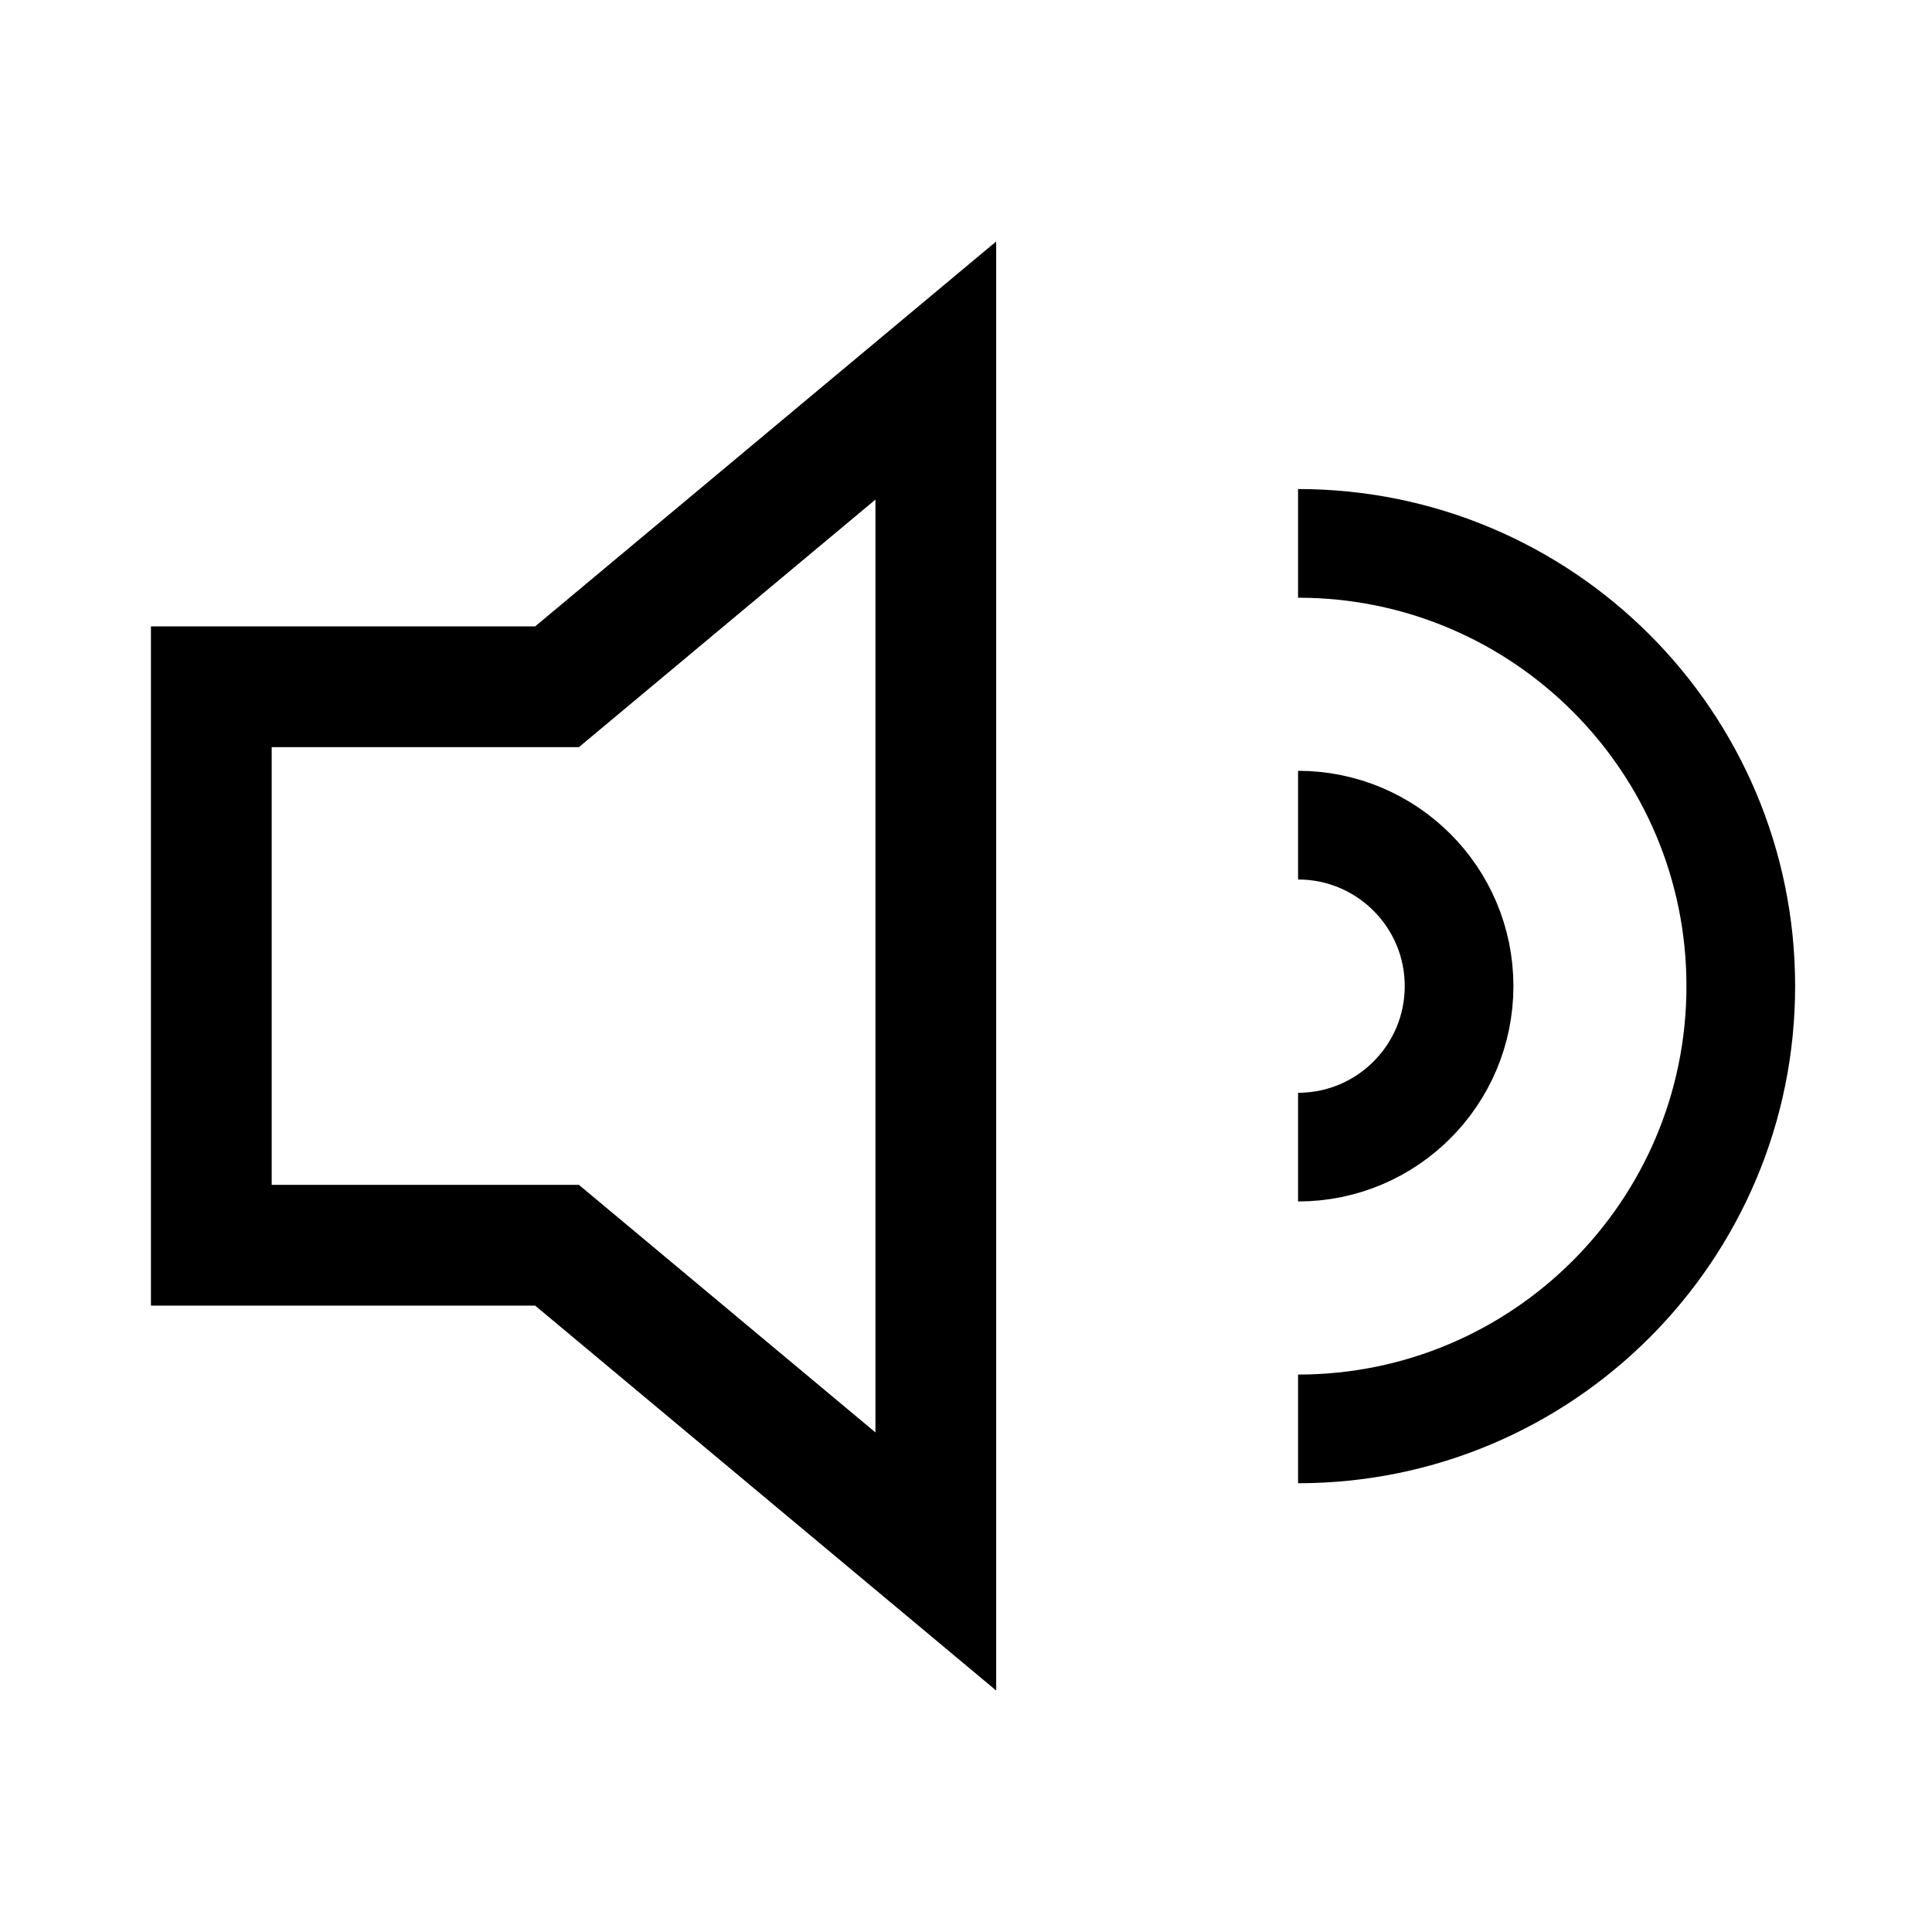 <svg width="32" height="32" viewBox="0 0 32 32" fill="none" xmlns="http://www.w3.org/2000/svg">
<path d="M21.5 19C22.973 19 24.167 17.806 24.167 16.333C24.167 14.861 22.973 13.667 21.5 13.667" stroke="black" stroke-width="1.8" stroke-linejoin="round"/>
<path d="M21.5 23.667C25.55 23.667 28.833 20.383 28.833 16.333C28.833 12.283 25.55 9 21.5 9" stroke="black" stroke-width="1.8" stroke-linejoin="round"/>
<path d="M8.864 11.375H9.226L9.504 11.143L15.5 6.137V25.863L9.504 20.857L9.226 20.625H8.864H3.5V11.375H8.864Z" stroke="black" stroke-width="2"/>
</svg>
